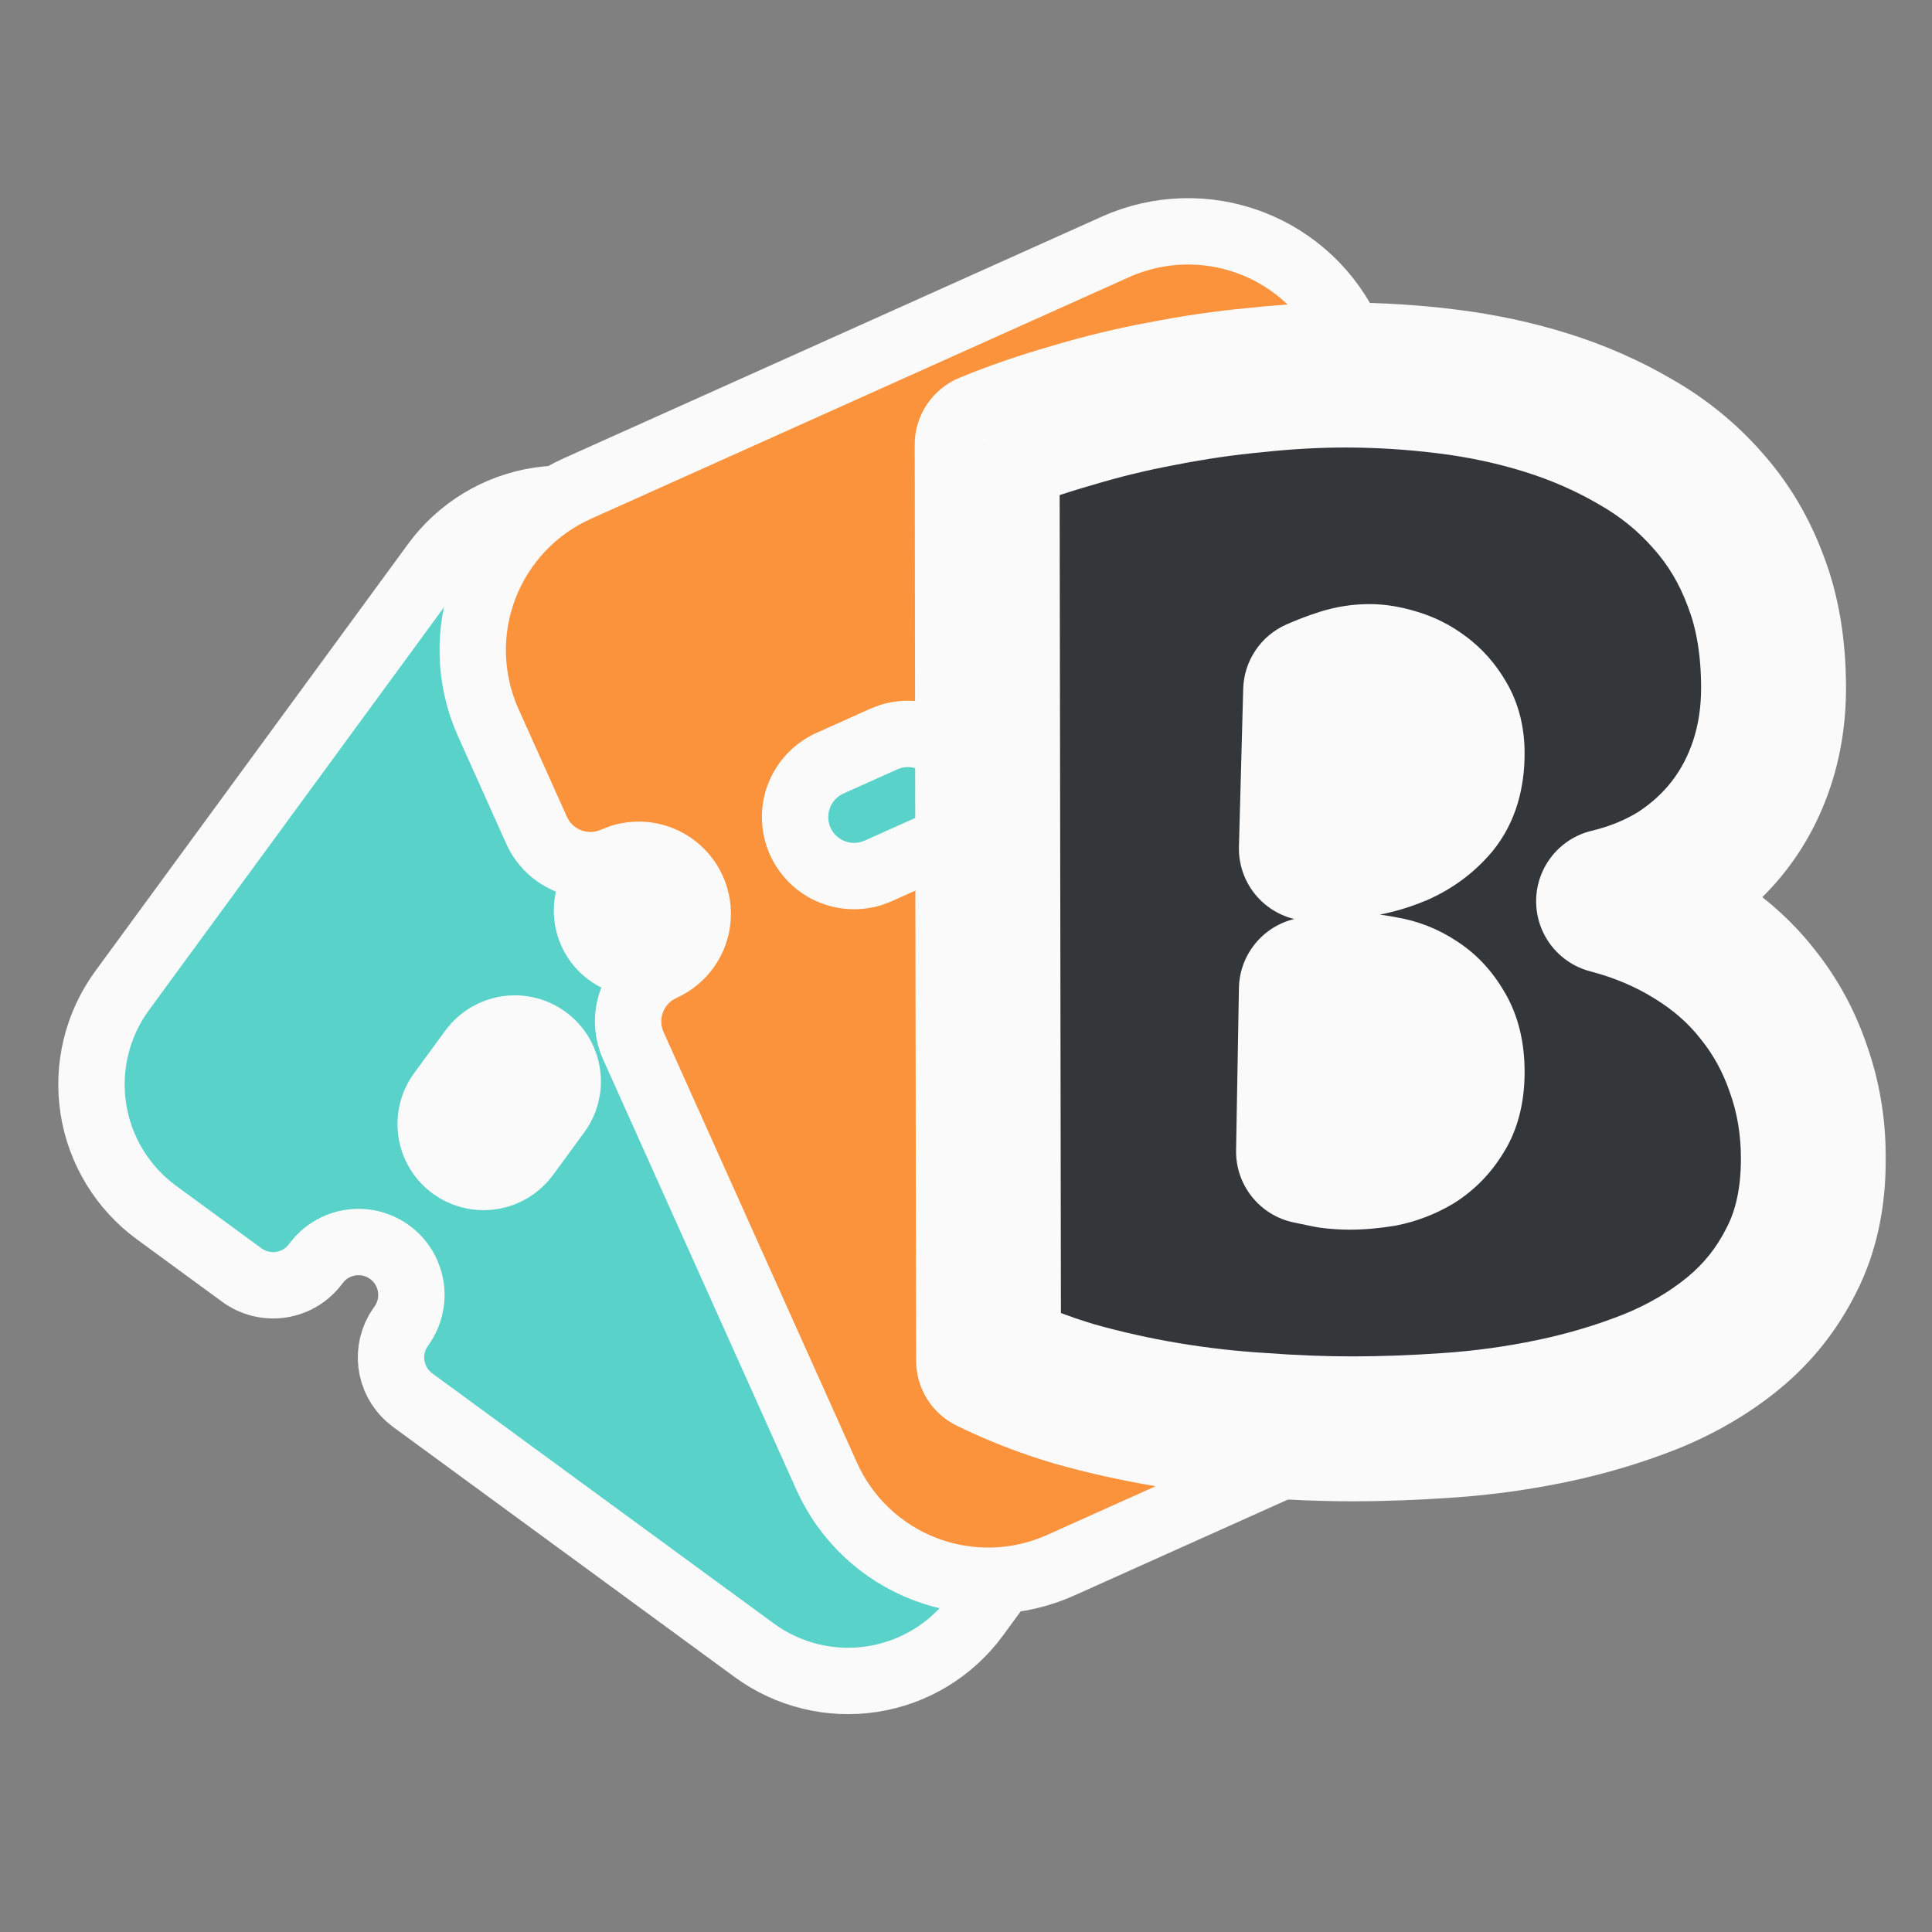 <svg width="1048" height="1048" viewBox="0 0 1048 1048" fill="none" xmlns="http://www.w3.org/2000/svg">
<rect x="0" y="0" width="1048" height="1048" fill="#808080" stroke="none"/>
<g clip-path="url(#clip0_2422_244)">
<mask id="mask0_2422_244" style="mask-type:luminance" maskUnits="userSpaceOnUse" x="0" y="0" width="1048" height="1048">
<path d="M1048 0H0V1048H1048V0Z" fill="white"/>
</mask>
<g mask="url(#mask0_2422_244)">
<path d="M544.5 828C713.775 828 851 690.775 851 521.5C851 352.224 713.775 215 544.5 215C375.225 215 238 352.224 238 521.5C238 690.775 375.225 828 544.5 828Z" fill="#FAFAFA"/>
<path d="M223.837 759.493C218.164 755.337 214.213 749.244 212.734 742.371C211.255 735.496 212.351 728.317 215.813 722.197L217.635 719.369C221.951 713.46 223.85 706.126 222.939 698.866C222.03 691.604 218.383 684.965 212.744 680.304C207.103 675.642 199.895 673.31 192.593 673.785C185.291 674.259 178.446 677.502 173.455 682.855L171.31 685.446C166.811 691.589 160.057 695.694 152.532 696.856C145.007 698.02 137.328 696.146 131.186 691.648L84.859 657.725C66.429 644.23 54.115 623.966 50.626 601.393C47.137 578.817 52.758 555.782 66.254 537.352L235.866 305.723C249.362 287.293 269.625 274.979 292.199 271.49C314.773 268 337.809 273.623 356.238 287.117L402.565 321.039C408.237 325.195 412.188 331.288 413.667 338.162C415.146 345.036 414.051 352.215 410.589 358.335L408.767 361.163C404.45 367.073 402.552 374.406 403.462 381.668C404.372 388.928 408.019 395.567 413.658 400.229C419.299 404.89 426.507 407.223 433.809 406.749C441.111 406.275 447.955 403.03 452.946 397.678L455.092 395.087C459.591 388.943 466.345 384.839 473.87 383.676C481.394 382.513 489.074 384.386 495.216 388.884L680.521 524.575C698.95 538.07 711.264 558.334 714.754 580.908C718.242 603.482 712.621 626.518 699.126 644.947L529.513 876.578C516.018 895.007 495.755 907.321 473.181 910.811C450.607 914.299 427.57 908.678 409.141 895.182L223.837 759.493ZM330.161 517.103C336.305 521.602 343.983 523.475 351.509 522.312C359.034 521.15 365.788 517.044 370.287 510.902L387.247 487.738C391.746 481.596 393.619 473.916 392.457 466.392C391.294 458.867 387.19 452.113 381.046 447.614C374.903 443.116 367.224 441.242 359.699 442.406C352.175 443.568 345.42 447.673 340.922 453.816L323.96 476.979C319.461 483.122 317.588 490.801 318.751 498.326C319.915 505.85 324.019 512.605 330.161 517.103ZM245.356 632.918C251.03 637.072 258.03 638.999 265.031 638.333C272.031 637.668 278.543 634.456 283.333 629.307L285.48 626.716L302.442 603.554C306.758 597.645 308.655 590.311 307.746 583.05C306.837 575.79 303.19 569.151 297.549 564.489C291.909 559.828 284.702 557.494 277.4 557.969C270.098 558.443 263.252 561.688 258.262 567.039L256.115 569.632L239.154 592.794C234.656 598.938 232.783 606.616 233.945 614.14C235.108 621.665 239.212 628.419 245.356 632.918Z" fill="#59D2CA" stroke="#FAFAFA" stroke-width="36" stroke-linejoin="round"/>
<path d="M343.528 567.18C340.317 560.029 339.843 551.946 342.195 544.467C344.548 536.989 349.563 530.632 356.29 526.606L359.615 524.867C367.054 521.517 372.932 515.452 376.05 507.913C379.168 500.374 379.288 491.928 376.388 484.303C373.487 476.677 367.785 470.447 360.445 466.885C353.105 463.322 344.682 462.697 336.897 465.138L333.388 466.467C325.645 469.945 316.836 470.203 308.901 467.187C300.966 464.17 294.553 458.124 291.075 450.381L264.849 391.979C254.416 368.747 253.639 342.321 262.69 318.515C271.741 294.709 289.878 275.473 313.111 265.04L605.112 133.909C628.345 123.477 654.771 122.7 678.577 131.751C702.383 140.801 721.619 158.938 732.052 182.171L758.278 240.571C761.488 247.724 761.963 255.806 759.61 263.285C757.257 270.764 752.242 277.12 745.516 281.146L742.191 282.884C734.751 286.235 728.873 292.3 725.756 299.839C722.638 307.378 722.517 315.824 725.418 323.449C728.318 331.075 734.02 337.305 741.36 340.867C748.7 344.429 757.124 345.054 764.909 342.615L768.417 341.285C776.161 337.807 784.97 337.548 792.905 340.565C800.841 343.581 807.252 349.627 810.73 357.372L915.635 590.972C926.068 614.207 926.845 640.632 917.794 664.438C908.743 688.244 890.606 707.479 867.373 717.913L575.372 849.042C552.139 859.477 525.712 860.253 501.907 851.203C478.101 842.152 458.865 824.015 448.433 800.782L343.528 567.18ZM580.103 390.762C583.581 398.507 589.992 404.553 597.927 407.57C605.863 410.587 614.672 410.327 622.416 406.851L651.616 393.737C659.361 390.259 665.407 383.847 668.423 375.912C671.44 367.976 671.181 359.168 667.703 351.424C664.225 343.68 657.814 337.634 649.878 334.617C641.943 331.6 633.135 331.86 625.39 335.336L596.19 348.449C588.445 351.927 582.4 358.34 579.383 366.275C576.366 374.209 576.625 383.019 580.103 390.762ZM434.102 456.328C437.315 463.481 443.041 469.204 450.193 472.415C457.346 475.624 465.428 476.098 472.907 473.746L476.415 472.415L505.615 459.302C513.055 455.952 518.933 449.887 522.051 442.348C525.168 434.809 525.289 426.363 522.389 418.737C519.488 411.112 513.786 404.882 506.446 401.32C499.106 397.758 490.683 397.133 482.897 399.572L479.389 400.902L450.189 414.015C442.445 417.493 436.399 423.904 433.382 431.84C430.365 439.775 430.624 448.585 434.102 456.328Z" fill="#FB923C" stroke="#FAFAFA" stroke-width="36" stroke-linejoin="round"/>
<path d="M983.649 628.499C983.649 649.841 979.664 668.226 971.692 683.655C963.978 699.083 953.564 712.197 940.45 722.997C927.336 733.797 912.165 742.668 894.937 749.611C877.966 756.296 860.223 761.567 841.709 765.424C823.195 769.282 804.552 771.853 785.781 773.138C767.267 774.425 749.911 775.067 733.71 775.067C717.768 775.067 701.183 774.425 683.955 773.138C666.982 772.11 650.011 770.182 633.04 767.353C616.069 764.524 599.355 760.796 582.899 756.167C566.441 751.282 550.885 745.239 536.227 738.04L535.457 241.247C549.857 235.334 565.156 230.062 581.355 225.433C597.555 220.548 614.012 216.561 630.727 213.476C647.698 210.133 664.54 207.69 681.255 206.148C697.968 204.348 714.169 203.448 729.853 203.448C748.111 203.448 766.495 204.605 785.009 206.92C803.78 209.233 821.78 213.091 839.009 218.491C856.237 223.891 872.308 230.962 887.222 239.704C902.136 248.19 915.121 258.733 926.179 271.332C937.493 283.932 946.235 298.59 952.406 315.303C958.836 332.017 962.049 351.303 962.049 373.159C962.049 387.56 959.993 401.059 955.878 413.659C951.765 426.258 945.85 437.573 938.135 447.601C930.422 457.629 921.036 466.243 909.979 473.443C898.922 480.386 886.451 485.529 872.566 488.872C889.279 493.243 904.45 499.672 918.079 508.157C931.964 516.643 943.663 526.928 953.178 539.014C962.949 551.1 970.407 564.728 975.549 579.899C980.949 595.07 983.649 611.27 983.649 628.499ZM787.709 408.644C787.709 401.187 786.166 394.888 783.081 389.745C779.996 384.345 776.138 379.973 771.51 376.63C767.138 373.288 762.253 370.845 756.852 369.302C751.711 367.759 747.082 366.989 742.968 366.989C737.825 366.989 732.81 367.759 727.925 369.302C723.039 370.845 718.282 372.645 713.654 374.702L711.339 460.329C717.254 460.329 724.582 459.815 733.325 458.787C742.068 457.759 750.424 455.572 758.395 452.229C766.624 448.629 773.567 443.487 779.224 436.801C784.881 429.858 787.709 420.473 787.709 408.644ZM732.939 534.386C725.482 534.386 718.282 535.157 711.339 536.699L709.797 624.641C713.654 625.412 717.382 626.184 720.982 626.956C724.838 627.469 728.568 627.727 732.168 627.727C737.568 627.727 743.481 627.212 749.911 626.184C756.339 624.897 762.382 622.584 768.038 619.241C773.695 615.641 778.324 610.884 781.924 604.97C785.781 599.055 787.709 591.213 787.709 581.442C787.709 571.671 785.781 563.7 781.924 557.528C778.324 551.357 773.825 546.599 768.423 543.257C763.024 539.657 757.11 537.342 750.682 536.314C744.253 535.028 738.339 534.386 732.939 534.386Z" fill="#34373A"/>
<mask id="mask1_2422_244" style="mask-type:luminance" maskUnits="userSpaceOnUse" x="495" y="163" width="529" height="653">
<path d="M1023.3 163.21H495.365V815.59H1023.3V163.21Z" fill="white"/>
<path d="M983.649 628.499C983.649 649.841 979.664 668.226 971.692 683.655C963.978 699.083 953.564 712.197 940.45 722.997C927.336 733.797 912.165 742.668 894.937 749.611C877.966 756.296 860.223 761.567 841.709 765.424C823.195 769.282 804.552 771.853 785.781 773.138C767.267 774.425 749.911 775.067 733.71 775.067C717.768 775.067 701.183 774.425 683.955 773.138C666.982 772.11 650.011 770.182 633.04 767.353C616.069 764.524 599.355 760.796 582.899 756.167C566.441 751.282 550.885 745.239 536.227 738.04L535.457 241.247C549.857 235.334 565.156 230.062 581.355 225.433C597.555 220.548 614.012 216.561 630.727 213.476C647.698 210.133 664.54 207.69 681.255 206.148C697.968 204.348 714.169 203.448 729.853 203.448C748.111 203.448 766.495 204.605 785.009 206.92C803.78 209.233 821.78 213.091 839.009 218.491C856.237 223.891 872.308 230.962 887.222 239.704C902.136 248.19 915.121 258.733 926.179 271.332C937.493 283.932 946.235 298.59 952.406 315.303C958.836 332.017 962.049 351.303 962.049 373.159C962.049 387.56 959.993 401.059 955.878 413.659C951.765 426.258 945.85 437.573 938.135 447.601C930.422 457.629 921.036 466.243 909.979 473.443C898.922 480.386 886.451 485.529 872.566 488.872C889.279 493.243 904.45 499.672 918.079 508.157C931.964 516.643 943.663 526.928 953.178 539.014C962.949 551.1 970.407 564.728 975.549 579.899C980.949 595.07 983.649 611.27 983.649 628.499ZM787.709 408.644C787.709 401.187 786.166 394.888 783.081 389.745C779.996 384.345 776.138 379.973 771.51 376.63C767.138 373.288 762.253 370.845 756.852 369.302C751.711 367.759 747.082 366.989 742.968 366.989C737.825 366.989 732.81 367.759 727.925 369.302C723.039 370.845 718.282 372.645 713.654 374.702L711.339 460.329C717.254 460.329 724.582 459.815 733.325 458.787C742.068 457.759 750.424 455.572 758.395 452.229C766.624 448.629 773.567 443.487 779.224 436.801C784.881 429.858 787.709 420.473 787.709 408.644ZM732.939 534.386C725.482 534.386 718.282 535.157 711.339 536.699L709.797 624.641C713.654 625.412 717.382 626.184 720.982 626.956C724.838 627.469 728.568 627.727 732.168 627.727C737.568 627.727 743.481 627.212 749.911 626.184C756.339 624.897 762.382 622.584 768.038 619.241C773.695 615.641 778.324 610.884 781.924 604.97C785.781 599.055 787.709 591.213 787.709 581.442C787.709 571.671 785.781 563.7 781.924 557.528C778.324 551.357 773.825 546.599 768.423 543.257C763.024 539.657 757.11 537.342 750.682 536.314C744.253 535.028 738.339 534.386 732.939 534.386Z" fill="black"/>
</mask>
<g mask="url(#mask1_2422_244)">
<path d="M971.693 683.655L936.778 665.615C936.698 665.769 936.62 665.924 936.542 666.079L971.693 683.655ZM894.938 749.611L909.341 786.175C909.437 786.137 909.533 786.099 909.627 786.061L894.938 749.611ZM785.782 773.138L783.097 733.93C783.085 733.931 783.072 733.933 783.06 733.933L785.782 773.138ZM683.956 773.138L686.88 733.947C686.698 733.934 686.516 733.922 686.332 733.91L683.956 773.138ZM582.9 756.167L571.715 793.842C571.896 793.895 572.078 793.949 572.26 794L582.9 756.167ZM536.229 738.039L496.93 738.1C496.952 753.064 505.471 766.715 518.901 773.313L536.229 738.039ZM535.458 241.247L520.527 204.894C505.763 210.957 496.133 225.347 496.158 241.308L535.458 241.247ZM581.357 225.433L592.154 263.221C592.337 263.168 592.522 263.115 592.704 263.06L581.357 225.433ZM630.728 213.476L637.862 252.123C638.016 252.095 638.169 252.065 638.322 252.035L630.728 213.476ZM681.256 206.148L684.868 245.282C685.067 245.263 685.265 245.244 685.464 245.221L681.256 206.148ZM785.011 206.92L780.136 245.916C780.158 245.918 780.181 245.921 780.202 245.924L785.011 206.92ZM887.223 239.704L867.348 273.608C867.495 273.694 867.641 273.778 867.788 273.862L887.223 239.704ZM926.18 271.332L896.641 297.255C896.739 297.367 896.839 297.479 896.938 297.59L926.18 271.332ZM952.408 315.303L915.54 328.916C915.602 329.081 915.665 329.246 915.728 329.411L952.408 315.303ZM909.981 473.443L930.879 506.726C931.061 506.611 931.245 506.494 931.425 506.376L909.981 473.443ZM872.567 488.872L863.368 450.664C845.851 454.88 833.445 470.469 833.268 488.487C833.091 506.505 845.191 522.334 862.623 526.892L872.567 488.872ZM918.08 508.157L897.308 541.518C897.401 541.576 897.494 541.634 897.587 541.691L918.08 508.157ZM953.179 539.014L922.3 563.323C922.405 563.457 922.512 563.591 922.618 563.723L953.179 539.014ZM975.55 579.899L938.33 592.515C938.395 592.703 938.46 592.89 938.526 593.078L975.55 579.899ZM783.082 389.745L748.961 409.243C749.098 409.485 749.24 409.726 749.383 409.964L783.082 389.745ZM771.511 376.63L747.638 407.849C747.923 408.066 748.21 408.281 748.501 408.491L771.511 376.63ZM756.853 369.302L745.561 406.945C745.726 406.995 745.891 407.043 746.058 407.09L756.853 369.302ZM713.655 374.702L697.694 338.79C683.852 344.941 674.778 358.5 674.369 373.641L713.655 374.702ZM711.34 460.329L672.055 459.268C671.769 469.871 675.78 480.14 683.178 487.74C690.577 495.341 700.733 499.629 711.34 499.629V460.329ZM758.397 452.229L773.595 488.471C773.78 488.394 773.965 488.316 774.149 488.234L758.397 452.229ZM779.226 436.801L809.226 462.186C809.383 462.002 809.539 461.814 809.692 461.626L779.226 436.801ZM711.34 536.699L702.815 498.336C685.085 502.275 672.365 517.851 672.047 536.01L711.34 536.699ZM709.798 624.641L670.504 623.952C670.171 642.941 683.466 659.453 702.09 663.178L709.798 624.641ZM720.983 626.955L712.748 665.383C713.754 665.598 714.77 665.775 715.789 665.911L720.983 626.955ZM749.912 626.184L756.12 664.99C756.622 664.91 757.121 664.82 757.618 664.72L749.912 626.184ZM768.04 619.241L788.033 653.075C788.405 652.855 788.774 652.629 789.138 652.397L768.04 619.241ZM781.926 604.97L749.007 583.501C748.784 583.843 748.566 584.188 748.355 584.536L781.926 604.97ZM781.926 557.528L747.978 577.33C748.18 577.676 748.387 578.018 748.599 578.357L781.926 557.528ZM768.425 543.257L746.625 575.956C746.993 576.201 747.364 576.439 747.74 576.672L768.425 543.257ZM750.683 536.314L742.975 574.85C743.473 574.95 743.972 575.04 744.474 575.12L750.683 536.314ZM944.35 628.499C944.35 644.978 941.282 656.898 936.778 665.615L1006.61 701.693C1018.05 679.554 1022.95 654.703 1022.95 628.499H944.35ZM936.542 666.079C931.249 676.666 924.27 685.41 915.468 692.66L965.434 753.334C982.86 738.983 996.711 721.498 1006.84 701.23L936.542 666.079ZM915.468 692.66C905.727 700.681 894.098 707.577 880.248 713.159L909.627 786.061C930.233 777.757 948.947 766.912 965.434 753.334L915.468 692.66ZM880.533 713.045C865.708 718.886 850.108 723.531 833.694 726.95L849.726 803.898C870.339 799.604 890.225 793.707 909.341 786.175L880.533 713.045ZM833.694 726.95C816.929 730.443 800.068 732.768 783.097 733.93L788.468 812.347C809.04 810.937 829.463 808.119 849.726 803.898L833.694 726.95ZM783.06 733.933C765.324 735.164 748.883 735.767 733.711 735.767V814.367C750.939 814.367 769.212 813.684 788.504 812.344L783.06 733.933ZM733.711 735.767C718.822 735.767 703.216 735.167 686.88 733.947L681.031 812.33C699.152 813.681 716.716 814.367 733.711 814.367V735.767ZM686.332 733.91C670.746 732.966 655.137 731.193 639.502 728.588L626.581 806.118C644.888 809.17 663.223 811.254 681.578 812.366L686.332 733.91ZM639.502 728.588C623.932 725.993 608.613 722.575 593.54 718.336L572.26 794C590.101 799.017 608.21 803.056 626.581 806.118L639.502 728.588ZM594.085 718.493C579.631 714.201 566.138 708.946 553.557 702.765L518.901 773.313C535.634 781.531 553.255 788.362 571.715 793.842L594.085 718.493ZM575.529 737.978L574.758 241.187L496.158 241.308L496.93 738.1L575.529 737.978ZM550.388 277.601C563.332 272.283 577.245 267.481 592.154 263.221L570.561 187.646C553.07 192.642 536.382 198.382 520.527 204.894L550.388 277.601ZM592.704 263.06C607.513 258.593 622.564 254.947 637.862 252.123L623.592 174.83C605.463 178.176 587.6 182.503 570.009 187.807L592.704 263.06ZM638.322 252.035C654.017 248.944 669.53 246.697 684.868 245.282L677.643 167.014C659.552 168.683 641.381 171.323 623.133 174.918L638.322 252.035ZM685.464 245.221C700.879 243.562 715.671 242.748 729.854 242.748V164.148C712.667 164.148 695.061 165.133 677.047 167.073L685.464 245.221ZM729.854 242.748C746.447 242.748 763.204 243.799 780.136 245.916L789.885 167.922C769.79 165.411 749.777 164.148 729.854 164.148V242.748ZM780.202 245.924C796.729 247.962 812.397 251.334 827.255 255.991L850.763 180.99C831.166 174.847 810.835 170.506 789.82 167.914L780.202 245.924ZM827.255 255.991C841.776 260.542 855.107 266.433 867.348 273.608L907.099 205.801C889.511 195.49 870.7 187.238 850.763 180.99L827.255 255.991ZM867.788 273.862C878.991 280.236 888.539 288.022 896.641 297.255L955.719 245.41C941.708 229.444 925.284 216.143 906.658 205.547L867.788 273.862ZM896.938 297.59C904.764 306.304 910.999 316.614 915.54 328.916L989.275 301.69C981.475 280.564 970.225 261.561 955.421 245.075L896.938 297.59ZM915.728 329.411C920.089 340.752 922.751 355.095 922.751 373.159H1001.35C1001.35 347.51 997.584 323.283 989.089 301.195L915.728 329.411ZM922.751 373.159C922.751 383.772 921.243 393.124 918.521 401.46L993.238 425.857C998.745 408.994 1001.35 391.345 1001.35 373.159H922.751ZM918.521 401.46C915.726 410.018 911.85 417.317 906.987 423.64L969.287 471.562C979.852 457.828 987.804 442.498 993.238 425.857L918.521 401.46ZM906.987 423.64C902.093 430.001 896.034 435.626 888.535 440.51L931.425 506.376C946.04 496.861 958.753 485.257 969.287 471.562L906.987 423.64ZM889.082 440.161C881.955 444.636 873.5 448.224 863.368 450.664L881.765 527.08C899.404 522.834 915.891 516.136 930.879 506.726L889.082 440.161ZM862.623 526.892C875.804 530.34 887.28 535.275 897.308 541.518L938.852 474.795C921.624 464.069 902.757 456.146 882.51 450.851L862.623 526.892ZM897.587 541.691C907.724 547.885 915.838 555.114 922.3 563.323L984.059 514.704C971.493 498.743 956.208 485.399 938.573 474.623L897.587 541.691ZM922.618 563.723C929.384 572.091 934.631 581.599 938.33 592.515L1012.77 567.282C1006.19 547.856 996.517 530.107 983.74 514.305L922.618 563.723ZM938.526 593.078C942.318 603.73 944.35 615.446 944.35 628.499H1022.95C1022.95 607.095 1019.58 586.41 1012.57 566.72L938.526 593.078ZM827.011 408.644C827.011 395.786 824.326 382.099 816.782 369.525L749.383 409.964C748.739 408.893 748.472 408.041 748.382 407.675C748.302 407.35 748.411 407.606 748.411 408.644H827.011ZM817.204 370.247C811.589 360.42 804.086 351.679 794.521 344.771L748.501 408.491C748.403 408.419 748.366 408.373 748.407 408.419C748.454 408.471 748.655 408.709 748.961 409.243L817.204 370.247ZM795.383 345.413C787.023 339.019 777.682 334.381 767.65 331.514L746.058 407.09C746.825 407.309 747.256 407.558 747.638 407.849L795.383 345.413ZM768.147 331.659C760.39 329.333 751.868 327.689 742.969 327.689V406.289C742.585 406.289 742.594 406.253 743.064 406.332C743.533 406.41 744.355 406.582 745.561 406.945L768.147 331.659ZM742.969 327.689C733.826 327.689 724.82 329.071 716.091 331.827L739.761 406.779C740.803 406.448 741.825 406.289 742.969 406.289V327.689ZM716.091 331.827C709.818 333.808 703.683 336.128 697.694 338.79L729.616 410.615C732.884 409.163 736.263 407.883 739.761 406.779L716.091 331.827ZM674.369 373.641L672.055 459.268L750.626 461.391L752.94 375.764L674.369 373.641ZM711.34 499.629C719.334 499.629 728.31 498.947 737.917 497.817L728.734 419.755C720.857 420.683 715.176 421.029 711.34 421.029V499.629ZM737.917 497.817C750.241 496.368 762.173 493.261 773.595 488.471L743.198 415.988C738.677 417.883 733.896 419.149 728.734 419.755L737.917 497.817ZM774.149 488.234C787.73 482.292 799.592 473.573 809.226 462.186L749.224 411.416C747.545 413.401 745.521 414.966 742.645 416.225L774.149 488.234ZM809.692 461.626C822.669 445.7 827.011 426.597 827.011 408.644H748.411C748.411 411.483 748.066 412.867 747.961 413.215C747.889 413.456 748.046 412.85 748.759 411.977L809.692 461.626ZM732.941 495.086C722.754 495.086 712.689 496.141 702.815 498.336L719.866 575.064C723.877 574.172 728.212 573.686 732.941 573.686V495.086ZM672.047 536.01L670.504 623.952L749.092 625.33L750.635 537.389L672.047 536.01ZM702.09 663.178C705.783 663.916 709.336 664.652 712.748 665.383L729.218 588.528C725.43 587.716 721.527 586.909 717.505 586.104L702.09 663.178ZM715.789 665.911C721.231 666.637 726.699 667.027 732.169 667.027V588.427C730.439 588.427 728.45 588.303 726.177 588L715.789 665.911ZM732.169 667.027C740.02 667.027 748.041 666.283 756.12 664.99L743.702 587.378C738.925 588.141 735.118 588.427 732.169 588.427V667.027ZM757.618 664.72C768.388 662.566 778.582 658.66 788.033 653.075L748.046 585.406C746.182 586.508 744.292 587.23 742.204 587.648L757.618 664.72ZM789.138 652.397C800.04 645.46 808.872 636.284 815.496 625.403L748.355 584.536C747.778 585.483 747.353 585.823 746.941 586.085L789.138 652.397ZM814.843 626.438C824.178 612.125 827.011 596.012 827.011 581.442H748.411C748.411 583.801 748.172 584.979 748.101 585.267C748.044 585.503 748.2 584.739 749.007 583.501L814.843 626.438ZM827.011 581.442C827.011 566.757 824.135 550.913 815.252 536.699L748.599 578.357C748.028 577.444 747.969 576.976 748.066 577.376C748.175 577.825 748.411 579.096 748.411 581.442H827.011ZM815.872 537.726C809.442 526.704 800.631 516.973 789.111 509.841L747.74 576.672C747.615 576.595 747.507 576.515 747.42 576.446C747.335 576.375 747.296 576.333 747.3 576.338C747.304 576.342 747.559 576.611 747.978 577.33L815.872 537.726ZM790.226 510.557C780.112 503.815 768.878 499.426 756.891 497.508L744.474 575.12C745.345 575.26 745.939 575.499 746.625 575.956L790.226 510.557ZM758.39 497.776C749.942 496.088 741.407 495.086 732.941 495.086V573.686C735.272 573.686 738.566 573.969 742.975 574.85L758.39 497.776Z" fill="#FAFAFA"/>
</g>
</g>
</g>
<defs>
<clipPath id="clip0_2422_244">
<rect width="1048" height="1048" fill="white"/>
</clipPath>
</defs>
</svg>
